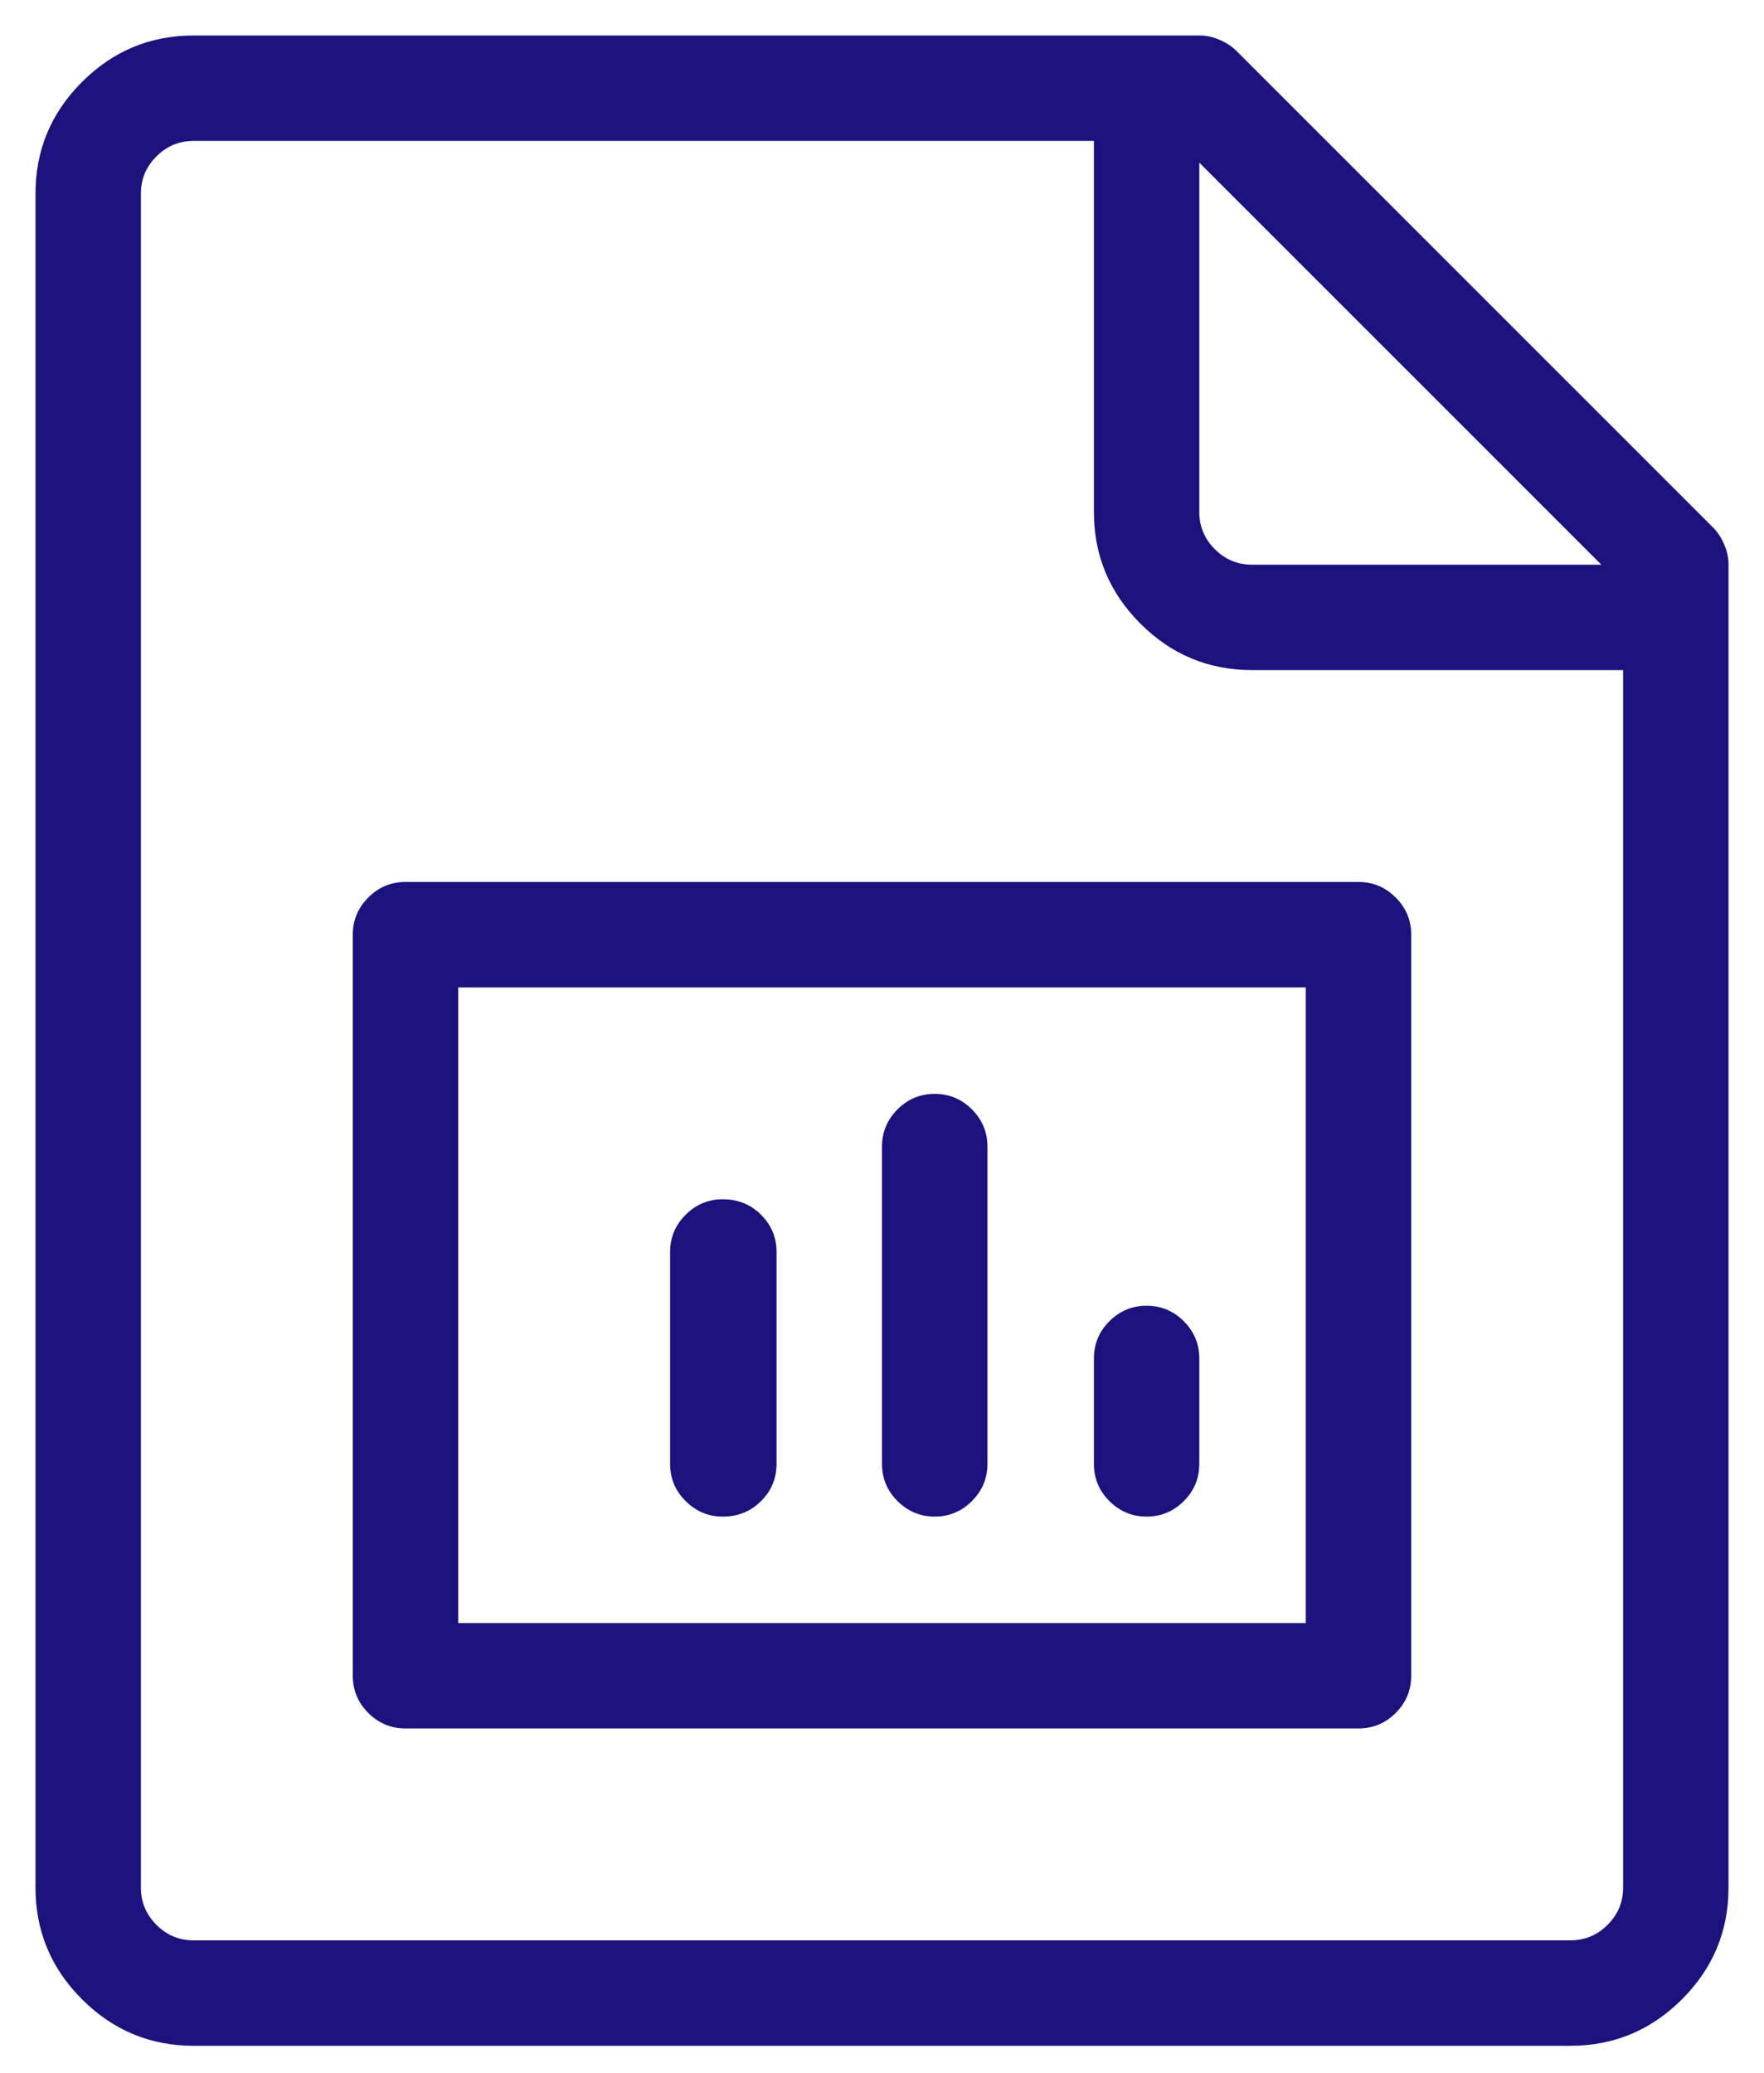 <svg width="40" height="47" viewBox="0 0 40 47" fill="none" xmlns="http://www.w3.org/2000/svg">
<path d="M38.844 11.961L28.039 1.156C27.93 1.047 27.797 0.961 27.641 0.898C27.5 0.836 27.352 0.805 27.195 0.805H4.391C3.406 0.805 2.562 1.156 1.859 1.859C1.156 2.562 0.805 3.406 0.805 4.391V42.805C0.805 43.789 1.156 44.633 1.859 45.336C2.562 46.039 3.406 46.391 4.391 46.391H35.609C36.594 46.391 37.438 46.039 38.141 45.336C38.844 44.633 39.195 43.789 39.195 42.805V12.805C39.195 12.648 39.164 12.5 39.102 12.359C39.039 12.203 38.953 12.07 38.844 11.961ZM36.312 12.805H28.391C28.062 12.805 27.781 12.688 27.547 12.453C27.312 12.219 27.195 11.938 27.195 11.609V3.688L36.312 12.805ZM35.609 44H4.391C4.062 44 3.781 43.883 3.547 43.648C3.312 43.414 3.195 43.133 3.195 42.805V4.391C3.195 4.062 3.312 3.781 3.547 3.547C3.781 3.312 4.062 3.195 4.391 3.195H24.805V11.609C24.805 12.594 25.156 13.438 25.859 14.141C26.562 14.844 27.406 15.195 28.391 15.195H36.805V42.805C36.805 43.133 36.688 43.414 36.453 43.648C36.219 43.883 35.938 44 35.609 44ZM16.391 34.391C16.062 34.391 15.781 34.273 15.547 34.039C15.312 33.805 15.195 33.523 15.195 33.195V28.391C15.195 28.062 15.312 27.781 15.547 27.547C15.781 27.312 16.062 27.195 16.391 27.195C16.734 27.195 17.023 27.312 17.258 27.547C17.492 27.781 17.609 28.062 17.609 28.391V33.195C17.609 33.523 17.492 33.805 17.258 34.039C17.023 34.273 16.734 34.391 16.391 34.391ZM21.195 34.391C20.867 34.391 20.586 34.273 20.352 34.039C20.117 33.805 20 33.523 20 33.195V26C20 25.672 20.117 25.391 20.352 25.156C20.586 24.922 20.867 24.805 21.195 24.805C21.523 24.805 21.805 24.922 22.039 25.156C22.273 25.391 22.391 25.672 22.391 26V33.195C22.391 33.523 22.273 33.805 22.039 34.039C21.805 34.273 21.523 34.391 21.195 34.391ZM26 34.391C25.672 34.391 25.391 34.273 25.156 34.039C24.922 33.805 24.805 33.523 24.805 33.195V30.805C24.805 30.477 24.922 30.195 25.156 29.961C25.391 29.727 25.672 29.609 26 29.609C26.328 29.609 26.609 29.727 26.844 29.961C27.078 30.195 27.195 30.477 27.195 30.805V33.195C27.195 33.523 27.078 33.805 26.844 34.039C26.609 34.273 26.328 34.391 26 34.391ZM30.805 39.195H9.195C8.867 39.195 8.586 39.078 8.352 38.844C8.117 38.609 8 38.328 8 38V21.195C8 20.867 8.117 20.586 8.352 20.352C8.586 20.117 8.867 20 9.195 20H30.805C31.133 20 31.414 20.117 31.648 20.352C31.883 20.586 32 20.867 32 21.195V38C32 38.328 31.883 38.609 31.648 38.844C31.414 39.078 31.133 39.195 30.805 39.195ZM10.391 36.805H29.609V22.391H10.391V36.805Z" fill="#1B127D"/>
</svg>
